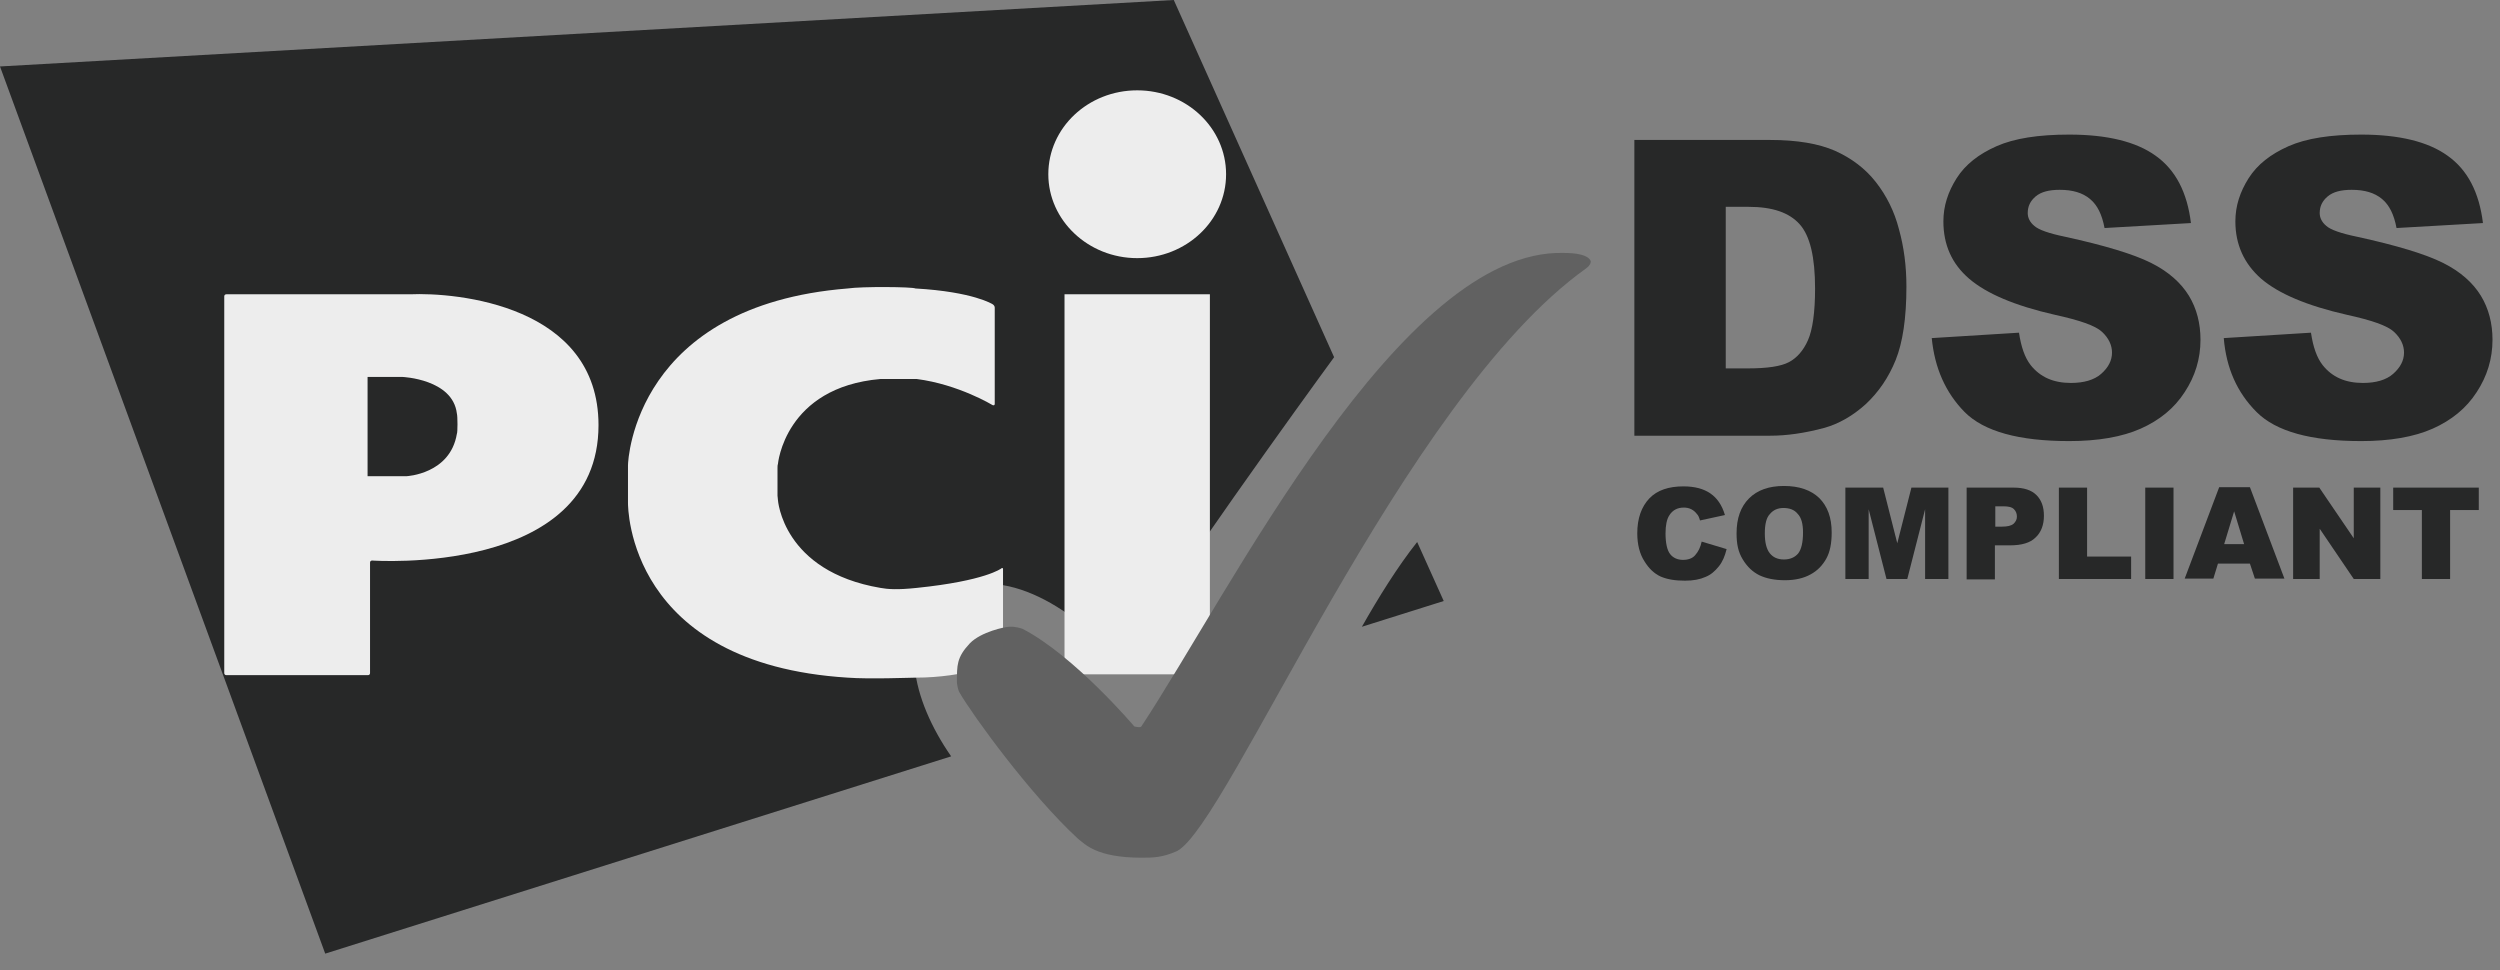 <svg width="67" height="26" viewBox="0 0 67 26" fill="none" xmlns="http://www.w3.org/2000/svg">
<rect x="0" y="0" width="67" height="26" fill="#808080" stroke="none"/>
<g opacity="0.86">
<path d="M45.605 14.515L46.273 14.716C46.228 14.905 46.161 15.061 46.061 15.183C45.961 15.306 45.85 15.406 45.705 15.462C45.56 15.528 45.382 15.562 45.159 15.562C44.892 15.562 44.681 15.528 44.503 15.45C44.336 15.373 44.191 15.239 44.069 15.039C43.946 14.849 43.879 14.593 43.879 14.293C43.879 13.892 43.991 13.581 44.202 13.358C44.414 13.135 44.725 13.035 45.115 13.035C45.427 13.035 45.66 13.102 45.838 13.224C46.017 13.347 46.15 13.536 46.228 13.803L45.56 13.948C45.538 13.87 45.516 13.814 45.482 13.781C45.438 13.725 45.393 13.681 45.326 13.647C45.26 13.614 45.193 13.603 45.126 13.603C44.959 13.603 44.825 13.669 44.736 13.814C44.67 13.914 44.636 14.081 44.636 14.293C44.636 14.56 44.681 14.749 44.759 14.849C44.837 14.95 44.959 15.005 45.104 15.005C45.248 15.005 45.36 14.961 45.427 14.883C45.516 14.783 45.571 14.671 45.605 14.515Z" fill="#18191A"/>
<path d="M46.54 14.293C46.54 13.892 46.651 13.58 46.874 13.357C47.096 13.135 47.408 13.024 47.809 13.024C48.221 13.024 48.532 13.135 48.755 13.346C48.977 13.569 49.089 13.87 49.089 14.27C49.089 14.56 49.044 14.793 48.944 14.972C48.844 15.15 48.71 15.294 48.521 15.395C48.343 15.495 48.109 15.55 47.842 15.55C47.564 15.55 47.341 15.506 47.152 15.417C46.974 15.328 46.829 15.194 46.707 14.994C46.584 14.793 46.54 14.582 46.54 14.293ZM47.297 14.293C47.297 14.537 47.341 14.715 47.43 14.827C47.519 14.938 47.642 14.994 47.809 14.994C47.976 14.994 48.098 14.938 48.187 14.838C48.276 14.727 48.321 14.537 48.321 14.27C48.321 14.036 48.276 13.87 48.176 13.769C48.087 13.658 47.953 13.614 47.797 13.614C47.642 13.614 47.519 13.669 47.43 13.78C47.341 13.87 47.297 14.048 47.297 14.293Z" fill="#18191A"/>
<path d="M49.478 13.068H50.469L50.847 14.56L51.226 13.068H52.217V15.517H51.593V13.647L51.115 15.517H50.558L50.08 13.647V15.517H49.456V13.068H49.478Z" fill="#18191A"/>
<path d="M52.706 13.068H53.964C54.242 13.068 54.443 13.135 54.577 13.268C54.71 13.402 54.777 13.58 54.777 13.825C54.777 14.07 54.699 14.27 54.554 14.404C54.41 14.549 54.176 14.615 53.875 14.615H53.463V15.528H52.706V13.068ZM53.463 14.114H53.653C53.797 14.114 53.898 14.092 53.964 14.037C54.02 13.981 54.053 13.925 54.053 13.847C54.053 13.769 54.031 13.703 53.975 13.647C53.92 13.591 53.831 13.569 53.686 13.569H53.474V14.114H53.463Z" fill="#18191A"/>
<path d="M55.178 13.068H55.934V14.916H57.114V15.517H55.178V13.068Z" fill="#18191A"/>
<path d="M57.493 13.068H58.25V15.517H57.493V13.068Z" fill="#18191A"/>
<path d="M60.298 15.105H59.441L59.318 15.506H58.55L59.474 13.057H60.298L61.222 15.506H60.431L60.298 15.105ZM60.142 14.582L59.875 13.703L59.608 14.582H60.142Z" fill="#18191A"/>
<path d="M61.456 13.068H62.157L63.081 14.426V13.068H63.793V15.517H63.081L62.168 14.17V15.517H61.456V13.068Z" fill="#18191A"/>
<path d="M64.127 13.068H66.431V13.669H65.663V15.517H64.906V13.669H64.138V13.068H64.127Z" fill="#18191A"/>
<path d="M36.499 16.797L38.692 16.107L37.98 14.526C37.457 15.183 36.934 16.029 36.499 16.797ZM35.754 9.573L31.457 0L0 1.781L8.716 25.557L25.491 20.27C24.422 18.734 24.032 16.908 25.268 16.018C26.648 15.016 28.73 16.174 30.054 17.81C31.334 15.673 34.93 10.697 35.754 9.573Z" fill="#18191A"/>
<path d="M30.477 6.918C31.79 6.918 32.859 5.916 32.859 4.67C32.859 3.423 31.79 2.421 30.477 2.421C29.163 2.421 28.095 3.423 28.095 4.67C28.095 5.905 29.163 6.918 30.477 6.918ZM28.529 7.886H32.425V18.072H28.529V7.886Z" fill="#FEFEFE"/>
<path d="M26.603 10.858C26.637 10.87 26.659 10.858 26.659 10.825V8.243C26.659 8.209 26.637 8.176 26.603 8.154C26.603 8.154 26.091 7.82 24.533 7.731C24.455 7.686 23.086 7.675 22.718 7.731C17.041 8.187 16.83 12.294 16.83 12.473V13.474C16.83 13.597 16.83 17.793 22.718 18.161C23.297 18.205 24.422 18.161 24.533 18.161C25.891 18.161 26.826 17.749 26.826 17.749C26.859 17.738 26.881 17.704 26.881 17.671V15.255C26.881 15.222 26.859 15.211 26.837 15.233C26.837 15.233 26.414 15.567 24.566 15.756C24.043 15.812 23.787 15.79 23.598 15.756C20.971 15.311 20.848 13.396 20.848 13.396C20.848 13.363 20.837 13.307 20.837 13.285V12.55C20.837 12.517 20.837 12.461 20.848 12.439C20.848 12.439 21.026 10.38 23.598 10.157H24.566C25.69 10.302 26.603 10.858 26.603 10.858Z" fill="#FEFEFE"/>
<path d="M6.01 18.038C6.01 18.072 6.033 18.094 6.066 18.094H9.862C9.895 18.094 9.917 18.072 9.917 18.038V15.077C9.917 15.044 9.94 15.022 9.973 15.022C9.973 15.022 16.04 15.456 16.04 11.393C16.04 8.176 12.233 7.831 10.986 7.887C10.964 7.887 6.066 7.887 6.066 7.887C6.033 7.887 6.01 7.909 6.01 7.942V18.038ZM9.851 12.762V10.102H10.786C10.786 10.102 12.133 10.157 12.244 11.081C12.266 11.148 12.266 11.604 12.244 11.627C12.066 12.706 10.897 12.762 10.897 12.762H9.851Z" fill="#FEFEFE"/>
<path d="M30.589 22.986C30.9 22.986 31.145 22.986 31.546 22.808C32.926 22.084 37.59 10.697 42.51 7.191C42.544 7.169 42.577 7.135 42.599 7.102C42.633 7.057 42.633 7.013 42.633 7.013C42.633 7.013 42.633 6.779 41.909 6.779C37.535 6.656 32.982 15.84 30.589 19.468C30.555 19.513 30.399 19.468 30.399 19.468C30.399 19.468 28.797 17.576 27.405 16.853C27.372 16.842 27.216 16.786 27.049 16.797C26.938 16.797 26.292 16.931 25.991 17.242C25.635 17.621 25.646 17.832 25.646 18.289C25.646 18.322 25.669 18.478 25.713 18.556C26.058 19.157 27.605 21.294 28.886 22.474C29.075 22.619 29.375 22.986 30.589 22.986Z" fill="#5B5C5C"/>
<path d="M43.801 3.751H47.441C48.165 3.751 48.744 3.851 49.178 4.041C49.623 4.241 49.99 4.519 50.269 4.875C50.558 5.243 50.77 5.666 50.892 6.144C51.026 6.623 51.092 7.135 51.092 7.681C51.092 8.527 50.992 9.183 50.803 9.651C50.614 10.118 50.347 10.508 50.002 10.831C49.657 11.142 49.289 11.354 48.9 11.465C48.365 11.61 47.876 11.677 47.441 11.677H43.801V3.751ZM46.25 5.543V9.873H46.851C47.363 9.873 47.731 9.818 47.942 9.706C48.154 9.595 48.332 9.395 48.454 9.116C48.577 8.838 48.644 8.371 48.644 7.736C48.644 6.89 48.51 6.323 48.232 6.011C47.953 5.699 47.508 5.543 46.862 5.543H46.25Z" fill="#18191A"/>
<path d="M51.771 9.061L54.109 8.916C54.165 9.295 54.265 9.584 54.421 9.784C54.677 10.107 55.033 10.263 55.5 10.263C55.845 10.263 56.124 10.185 56.313 10.018C56.502 9.851 56.602 9.662 56.602 9.45C56.602 9.25 56.513 9.061 56.335 8.894C56.157 8.727 55.734 8.582 55.077 8.438C53.998 8.193 53.241 7.87 52.773 7.469C52.306 7.068 52.083 6.556 52.083 5.933C52.083 5.521 52.206 5.143 52.439 4.775C52.673 4.408 53.029 4.13 53.508 3.918C53.986 3.707 54.632 3.607 55.456 3.607C56.469 3.607 57.248 3.796 57.771 4.174C58.305 4.553 58.617 5.154 58.717 5.978L56.402 6.111C56.335 5.755 56.213 5.499 56.012 5.332C55.812 5.165 55.545 5.087 55.2 5.087C54.91 5.087 54.699 5.143 54.554 5.265C54.41 5.388 54.343 5.532 54.343 5.71C54.343 5.833 54.398 5.955 54.521 6.055C54.632 6.156 54.91 6.256 55.344 6.345C56.413 6.579 57.181 6.812 57.649 7.046C58.116 7.28 58.45 7.58 58.662 7.925C58.873 8.271 58.973 8.671 58.973 9.105C58.973 9.617 58.829 10.085 58.55 10.508C58.272 10.942 57.871 11.265 57.37 11.488C56.87 11.71 56.224 11.821 55.456 11.821C54.109 11.821 53.174 11.565 52.651 11.042C52.139 10.519 51.849 9.862 51.771 9.061Z" fill="#18191A"/>
<path d="M59.597 9.061L61.934 8.916C61.99 9.295 62.09 9.584 62.246 9.784C62.502 10.107 62.858 10.263 63.326 10.263C63.671 10.263 63.949 10.185 64.138 10.018C64.327 9.851 64.428 9.662 64.428 9.45C64.428 9.25 64.339 9.061 64.16 8.894C63.982 8.727 63.559 8.582 62.903 8.438C61.823 8.193 61.066 7.87 60.599 7.469C60.142 7.068 59.908 6.556 59.908 5.933C59.908 5.521 60.031 5.143 60.264 4.775C60.498 4.408 60.855 4.13 61.333 3.918C61.812 3.707 62.457 3.607 63.281 3.607C64.294 3.607 65.073 3.796 65.596 4.174C66.131 4.553 66.442 5.154 66.543 5.978L64.227 6.111C64.16 5.755 64.038 5.499 63.838 5.332C63.637 5.165 63.37 5.087 63.025 5.087C62.736 5.087 62.524 5.143 62.38 5.265C62.235 5.388 62.168 5.532 62.168 5.71C62.168 5.833 62.224 5.955 62.346 6.055C62.457 6.156 62.736 6.256 63.17 6.345C64.238 6.579 65.006 6.812 65.474 7.046C65.942 7.28 66.275 7.58 66.487 7.925C66.698 8.271 66.799 8.671 66.799 9.105C66.799 9.617 66.654 10.085 66.376 10.508C66.097 10.942 65.697 11.265 65.196 11.488C64.695 11.71 64.049 11.821 63.281 11.821C61.934 11.821 60.999 11.565 60.476 11.042C59.953 10.519 59.663 9.862 59.597 9.061Z" fill="#18191A"/>
</g>
</svg>
